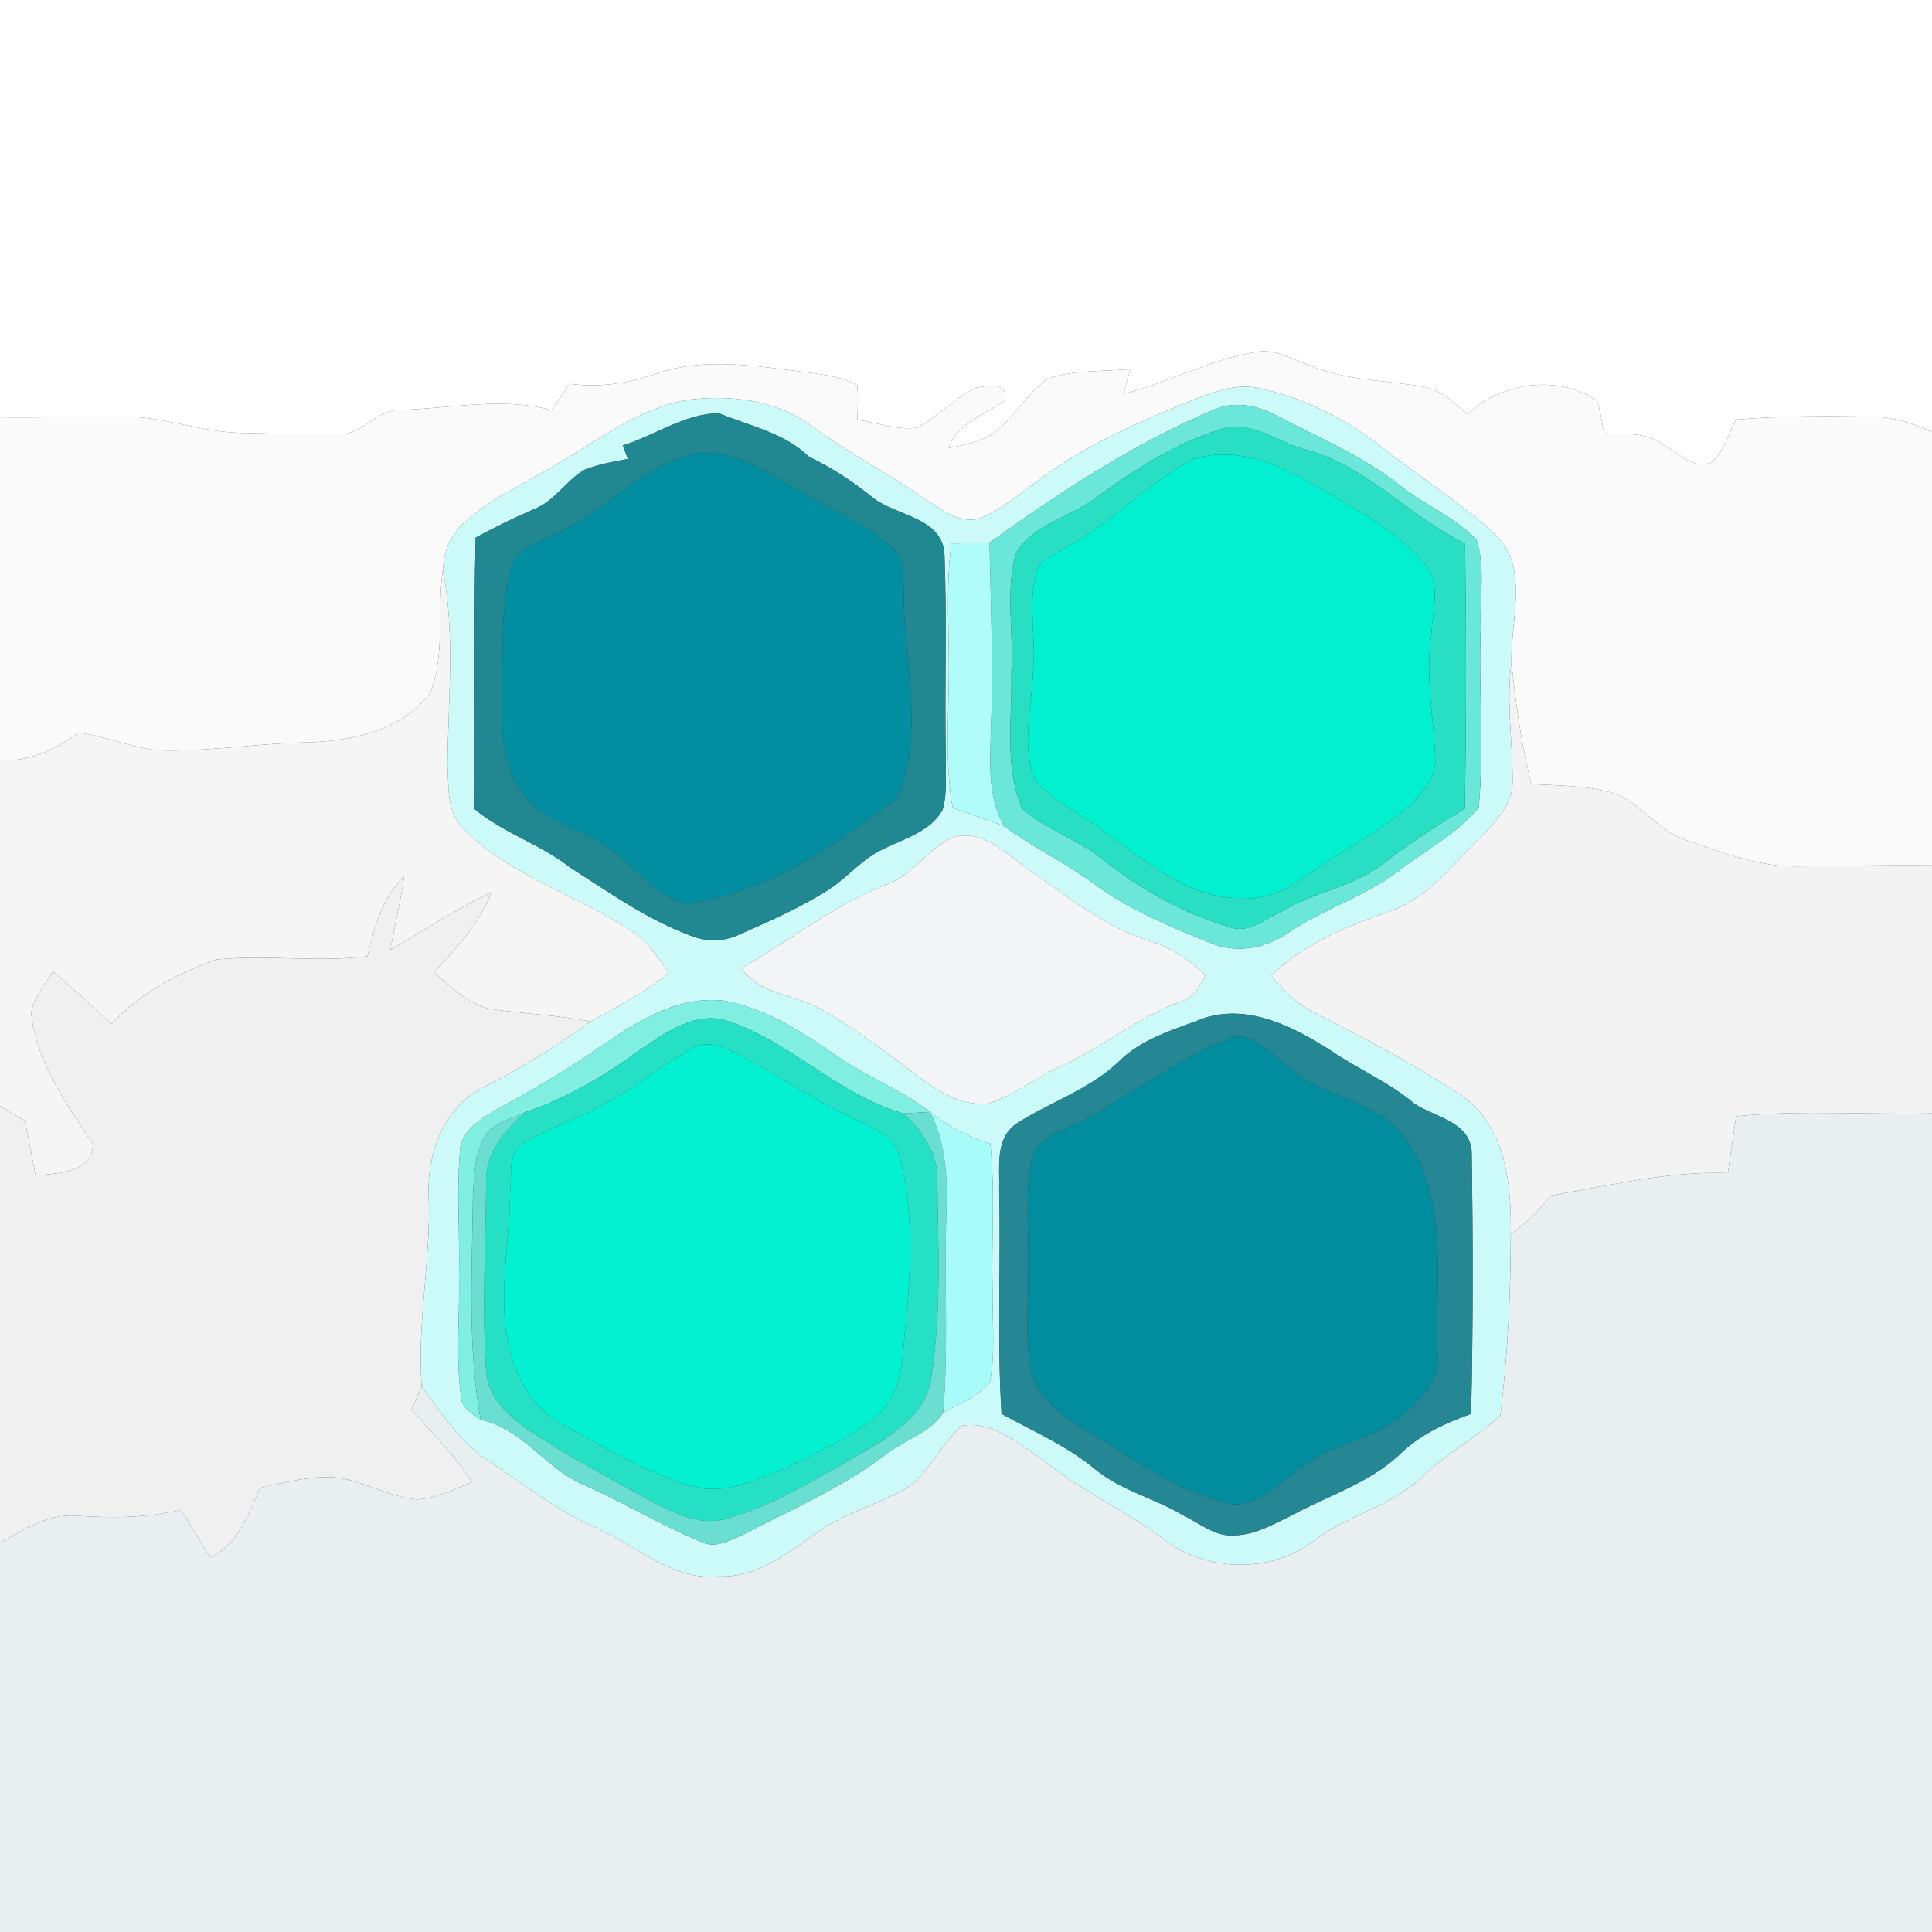 <?xml version="1.0" encoding="UTF-8" ?>
<!DOCTYPE svg PUBLIC "-//W3C//DTD SVG 1.1//EN" "http://www.w3.org/Graphics/SVG/1.1/DTD/svg11.dtd">
<svg width="250pt" height="250pt" viewBox="0 0 250 250" version="1.1" xmlns="http://www.w3.org/2000/svg">
<rect x="0" y="0" width="250" height="250" fill="#333333" stroke="none"/>
<g id="#ffffffff">
<path fill="#ffffff" opacity="1.00" d=" M 0.00 0.00 L 250.00 0.00 L 250.00 55.92 C 247.53 54.70 244.84 53.92 242.07 53.93 C 236.26 53.81 230.44 53.82 224.64 54.30 C 223.65 56.15 223.13 58.44 221.46 59.81 C 219.14 60.84 217.25 58.60 215.37 57.63 C 213.15 55.86 210.20 56.21 207.55 56.08 C 207.30 54.66 207.11 53.22 206.66 51.85 C 201.49 48.41 194.38 49.46 189.89 53.58 C 188.14 52.21 186.51 50.39 184.20 50.05 C 179.32 49.18 174.21 49.28 169.59 47.32 C 167.31 46.54 165.05 45.08 162.55 45.55 C 156.58 46.50 151.22 49.53 145.38 50.97 C 145.67 49.90 145.97 48.84 146.27 47.78 C 142.76 48.08 139.13 47.85 135.74 48.95 C 133.15 50.56 131.66 53.42 129.36 55.39 C 127.60 57.12 125.06 57.47 122.76 58.00 C 123.85 54.65 127.44 53.76 129.98 51.86 C 130.66 49.36 127.82 49.95 126.28 50.16 C 123.48 51.50 121.38 53.94 118.63 55.35 C 116.04 55.70 113.48 54.68 110.94 54.32 C 110.99 52.83 111.08 51.34 110.93 49.86 C 109.00 48.73 106.72 48.52 104.56 48.20 C 98.08 47.41 91.32 46.16 84.97 48.34 C 81.36 49.63 77.54 50.17 73.73 49.67 C 72.93 50.80 72.12 51.93 71.32 53.07 C 64.91 51.33 58.35 52.88 51.86 53.04 C 48.79 52.91 46.96 56.27 43.92 56.17 C 39.59 56.23 35.27 56.11 30.95 56.01 C 25.90 55.87 21.10 53.89 16.03 53.91 C 10.69 53.87 5.34 54.09 0.00 54.00 L 0.00 0.00 Z" />
</g>
<g id="#fafafaff">
<path fill="#fafafa" opacity="1.00" d=" M 162.55 45.55 C 165.05 45.08 167.31 46.54 169.59 47.32 C 174.21 49.28 179.32 49.18 184.20 50.05 C 186.51 50.39 188.14 52.21 189.89 53.58 C 194.38 49.46 201.49 48.41 206.66 51.85 C 207.11 53.22 207.30 54.66 207.55 56.08 C 210.20 56.21 213.15 55.86 215.37 57.63 C 217.25 58.60 219.14 60.84 221.46 59.81 C 223.13 58.44 223.65 56.15 224.64 54.30 C 230.44 53.82 236.26 53.81 242.07 53.93 C 244.84 53.92 247.53 54.70 250.00 55.92 L 250.00 111.98 C 244.32 111.92 238.65 112.04 232.98 112.11 C 227.83 112.27 222.95 110.36 218.17 108.70 C 214.63 107.58 212.53 104.15 209.16 102.76 C 205.61 101.62 201.84 101.66 198.16 101.47 C 196.85 96.31 196.14 91.03 195.58 85.75 C 195.44 80.20 198.04 73.02 193.16 68.85 C 188.71 64.87 183.65 61.66 178.97 57.98 C 174.25 54.26 168.75 51.43 162.84 50.23 C 160.02 49.60 157.23 50.65 154.64 51.65 C 148.20 54.28 141.71 56.98 135.99 61.01 C 132.92 62.99 130.24 65.66 126.82 67.07 C 124.34 67.83 122.10 66.10 120.12 64.86 C 115.22 61.37 109.81 58.66 104.96 55.08 C 100.40 51.72 94.41 51.05 88.93 51.75 C 82.62 52.83 77.49 56.92 72.08 60.04 C 67.97 62.60 63.35 64.45 59.83 67.86 C 58.17 69.37 57.40 71.59 57.31 73.79 C 56.50 79.04 57.68 84.67 55.65 89.67 C 52.10 94.46 45.66 95.84 40.02 96.06 C 33.98 96.15 27.99 97.12 21.95 97.12 C 17.89 97.21 14.16 95.33 10.20 94.81 C 7.17 96.98 3.84 98.58 0.00 98.38 L 0.00 54.00 C 5.34 54.09 10.69 53.87 16.03 53.91 C 21.10 53.89 25.90 55.87 30.95 56.01 C 35.27 56.11 39.59 56.23 43.92 56.17 C 46.96 56.27 48.79 52.91 51.86 53.04 C 58.35 52.88 64.91 51.33 71.32 53.07 C 72.12 51.93 72.93 50.80 73.73 49.67 C 77.54 50.17 81.36 49.63 84.97 48.34 C 91.32 46.16 98.08 47.41 104.56 48.20 C 106.72 48.52 109.00 48.73 110.93 49.86 C 111.08 51.34 110.99 52.83 110.94 54.32 C 113.48 54.68 116.04 55.70 118.63 55.35 C 121.38 53.94 123.48 51.50 126.28 50.16 C 127.82 49.95 130.66 49.36 129.98 51.86 C 127.44 53.76 123.85 54.65 122.76 58.00 C 125.06 57.47 127.60 57.12 129.36 55.39 C 131.66 53.42 133.15 50.56 135.74 48.95 C 139.13 47.85 142.76 48.08 146.27 47.78 C 145.97 48.84 145.67 49.90 145.38 50.97 C 151.22 49.53 156.58 46.50 162.55 45.55 Z" />
</g>
<g id="#ccfaf8ff">
<path fill="#ccfaf8" opacity="1.00" d=" M 154.64 51.65 C 157.23 50.65 160.02 49.60 162.84 50.23 C 168.75 51.43 174.25 54.26 178.97 57.98 C 183.65 61.66 188.71 64.87 193.16 68.85 C 198.04 73.02 195.44 80.20 195.58 85.75 C 194.89 90.79 195.73 95.84 195.73 100.89 C 195.87 104.05 193.48 106.37 191.47 108.47 C 187.91 111.93 184.79 116.22 179.90 117.88 C 174.37 119.86 168.77 122.05 164.51 126.26 C 166.08 128.12 167.79 129.93 170.02 131.00 C 176.56 134.33 183.09 137.74 189.21 141.81 C 194.86 145.81 195.59 153.34 195.49 159.70 C 195.49 167.53 195.08 175.40 194.15 183.16 C 191.04 186.09 187.13 188.06 184.06 191.06 C 180.15 194.89 174.55 196.00 170.22 199.22 C 164.72 203.63 156.20 203.50 150.67 199.22 C 145.66 195.51 139.92 192.92 135.06 188.98 C 131.92 186.91 128.55 183.88 124.52 184.47 C 121.79 186.77 120.42 190.32 117.51 192.43 C 113.84 194.61 109.59 195.64 106.07 198.10 C 102.11 200.78 98.09 204.21 92.99 203.98 C 86.97 204.56 82.45 200.05 77.31 197.78 C 72.12 195.52 67.67 191.99 62.99 188.88 C 59.38 186.52 57.11 182.78 54.57 179.41 C 53.93 171.14 55.80 162.98 55.47 154.72 C 55.24 149.26 57.44 143.17 62.63 140.66 C 67.44 138.19 72.04 135.36 76.42 132.19 C 79.90 130.28 83.41 128.41 86.53 125.93 C 85.16 123.88 83.76 121.73 81.62 120.41 C 74.52 115.76 65.91 113.35 59.89 107.14 C 57.74 105.04 58.09 101.77 57.91 99.03 C 57.96 90.61 58.94 82.14 57.31 73.79 C 57.40 71.59 58.17 69.37 59.83 67.86 C 63.35 64.45 67.97 62.60 72.08 60.04 C 77.49 56.92 82.62 52.83 88.93 51.75 C 94.41 51.05 100.40 51.72 104.96 55.08 C 109.81 58.66 115.22 61.37 120.12 64.86 C 122.10 66.10 124.34 67.83 126.82 67.07 C 130.24 65.66 132.92 62.99 135.99 61.01 C 141.71 56.98 148.20 54.28 154.64 51.65 M 156.91 53.10 C 146.57 57.49 137.12 63.71 128.04 70.23 C 126.40 70.27 124.76 70.30 123.12 70.32 C 122.32 76.19 122.88 82.10 122.77 88.00 C 122.71 93.51 122.31 99.07 123.27 104.53 C 125.49 105.31 127.70 106.10 129.92 106.88 C 133.62 109.65 137.86 111.61 141.57 114.37 C 146.16 117.76 151.49 119.93 156.74 122.05 C 160.05 123.42 163.83 122.71 166.71 120.69 C 171.19 117.66 176.46 116.06 180.81 112.82 C 184.32 110.06 188.47 107.97 191.35 104.49 C 192.06 96.70 191.30 88.82 191.61 81.00 C 191.43 77.31 192.26 73.37 191.04 69.84 C 188.24 66.88 184.32 65.36 181.17 62.83 C 176.36 59.01 170.66 56.65 165.27 53.83 C 162.72 52.43 159.63 51.81 156.91 53.10 M 80.59 57.65 C 80.81 58.23 81.03 58.81 81.25 59.39 C 79.34 59.74 77.42 60.08 75.61 60.80 C 73.20 62.22 71.73 64.91 69.05 65.91 C 66.50 67.02 63.99 68.23 61.55 69.57 C 61.26 81.28 61.52 92.99 61.41 104.70 C 65.16 107.82 69.95 109.24 73.77 112.25 C 78.77 115.44 83.67 118.94 89.26 121.03 C 91.31 121.91 93.70 121.88 95.71 120.91 C 99.66 119.16 103.64 117.42 107.29 115.08 C 109.77 113.46 111.67 111.00 114.44 109.80 C 117.12 108.48 120.38 107.59 121.96 104.82 C 122.63 102.62 122.30 100.27 122.38 98.00 C 122.22 89.30 122.54 80.60 122.22 71.91 C 122.11 67.07 116.34 66.82 113.21 64.60 C 110.57 62.47 107.77 60.57 104.70 59.12 C 101.51 56.00 96.98 55.12 92.98 53.46 C 88.55 53.57 84.73 56.35 80.59 57.65 M 123.38 108.34 C 120.27 109.62 118.45 112.80 115.40 114.19 C 108.36 116.82 102.40 121.55 95.94 125.31 C 98.39 128.77 102.99 128.68 106.40 130.65 C 110.96 133.28 115.14 136.50 119.33 139.67 C 121.77 141.47 124.68 143.13 127.82 142.80 C 131.15 141.80 133.89 139.50 137.03 138.07 C 142.50 135.67 147.10 131.69 152.73 129.62 C 154.44 129.16 155.28 127.65 156.00 126.18 C 154.00 124.33 151.76 122.70 149.13 121.90 C 142.96 120.02 137.94 115.85 132.73 112.24 C 130.00 110.31 127.05 107.28 123.38 108.34 M 77.51 135.57 C 73.32 138.49 68.89 141.05 64.40 143.50 C 62.22 144.76 59.54 146.34 59.50 149.20 C 59.08 154.45 59.52 159.74 59.40 165.00 C 59.50 170.19 58.97 175.42 59.63 180.59 C 59.64 182.15 61.12 182.88 62.20 183.72 C 67.74 184.86 70.72 190.24 75.81 192.25 C 80.81 194.52 85.55 197.34 90.62 199.46 C 92.56 200.52 94.62 199.24 96.41 198.45 C 102.48 195.28 108.84 192.57 114.34 188.41 C 116.78 186.42 120.36 185.45 122.05 182.79 C 124.12 181.57 126.64 180.76 128.12 178.79 C 128.81 174.90 128.39 170.93 128.43 167.00 C 128.27 160.66 128.79 154.29 128.14 147.96 C 125.27 147.17 122.65 145.72 120.33 143.88 C 116.43 140.86 111.72 139.18 107.75 136.29 C 103.49 133.32 98.92 130.46 93.75 129.50 C 87.67 128.76 82.27 132.27 77.51 135.57 M 144.62 137.52 C 140.80 141.06 135.71 142.68 131.41 145.47 C 128.72 147.49 129.39 151.08 129.29 154.01 C 129.53 163.65 129.00 173.32 129.60 182.95 C 133.73 185.24 138.15 187.12 141.80 190.19 C 145.13 192.89 149.41 193.89 153.05 196.05 C 155.26 197.12 157.36 198.98 159.97 198.67 C 162.57 198.54 164.88 197.18 167.18 196.08 C 171.87 193.50 177.20 191.93 181.16 188.17 C 183.72 185.65 187.02 184.15 190.36 182.95 C 190.62 171.62 190.61 160.27 190.43 148.95 C 190.11 145.07 185.60 144.57 182.99 142.79 C 179.70 140.00 175.68 138.33 172.14 135.90 C 167.40 132.89 161.80 129.98 156.04 131.66 C 152.06 133.20 147.68 134.36 144.62 137.52 Z" />
</g>
<g id="#6ae7d8ff">
<path fill="#6ae7d8" opacity="1.00" d=" M 156.91 53.10 C 159.63 51.81 162.72 52.43 165.27 53.83 C 170.66 56.65 176.36 59.01 181.17 62.83 C 184.32 65.36 188.24 66.88 191.04 69.84 C 192.26 73.37 191.43 77.31 191.61 81.00 C 191.30 88.82 192.06 96.70 191.35 104.49 C 188.47 107.97 184.32 110.06 180.81 112.82 C 176.46 116.06 171.19 117.66 166.71 120.69 C 163.83 122.71 160.05 123.42 156.74 122.05 C 151.49 119.93 146.16 117.76 141.57 114.37 C 137.86 111.61 133.62 109.65 129.92 106.88 C 127.85 103.26 128.09 98.99 128.21 94.98 C 128.54 86.73 128.22 78.48 128.04 70.23 C 137.12 63.71 146.57 57.49 156.91 53.10 M 157.83 55.60 C 151.85 57.43 146.62 60.92 141.61 64.56 C 138.31 66.99 133.66 67.88 131.45 71.56 C 130.07 76.57 131.20 81.87 130.87 87.00 C 131.02 92.85 129.89 99.10 132.26 104.63 C 135.37 107.40 139.53 108.63 142.76 111.26 C 147.64 115.18 153.24 118.21 159.24 120.01 C 161.67 120.81 163.80 118.85 165.90 117.93 C 170.00 115.37 175.07 114.84 178.90 111.82 C 182.29 109.21 185.87 106.86 189.54 104.65 C 189.75 93.22 189.73 81.77 189.58 70.34 C 182.34 66.82 176.88 60.27 168.92 58.18 C 165.29 57.23 161.72 54.14 157.83 55.60 Z" />
</g>
<g id="#218791ff">
<path fill="#218791" opacity="1.00" d=" M 80.59 57.65 C 84.73 56.35 88.55 53.57 92.98 53.46 C 96.98 55.12 101.51 56.00 104.70 59.12 C 107.77 60.57 110.57 62.47 113.21 64.60 C 116.34 66.82 122.11 67.07 122.22 71.91 C 122.54 80.60 122.22 89.30 122.38 98.00 C 122.30 100.27 122.63 102.62 121.96 104.82 C 120.38 107.59 117.12 108.48 114.44 109.80 C 111.67 111.00 109.77 113.46 107.29 115.08 C 103.64 117.42 99.66 119.16 95.71 120.91 C 93.70 121.88 91.31 121.91 89.26 121.03 C 83.67 118.94 78.77 115.44 73.77 112.25 C 69.95 109.24 65.16 107.82 61.41 104.70 C 61.52 92.99 61.26 81.28 61.55 69.57 C 63.99 68.23 66.50 67.02 69.05 65.91 C 71.73 64.91 73.20 62.22 75.61 60.80 C 77.42 60.08 79.34 59.74 81.25 59.39 C 81.03 58.81 80.81 58.23 80.59 57.65 M 91.16 58.56 C 83.57 59.39 78.71 66.12 72.00 69.00 C 70.02 70.25 66.95 70.70 66.21 73.23 C 64.82 78.01 65.15 83.07 64.93 88.00 C 64.91 92.88 64.51 98.28 67.52 102.46 C 70.33 106.71 75.95 107.19 79.64 110.36 C 82.68 112.64 85.09 116.29 89.06 116.95 C 99.32 115.41 108.16 109.44 116.17 103.20 C 119.75 94.44 116.79 85.02 116.94 75.94 C 116.78 74.34 117.08 72.42 115.75 71.22 C 112.29 67.75 107.58 66.03 103.46 63.51 C 99.60 61.41 95.73 58.58 91.16 58.56 Z" />
</g>
<g id="#29dfc3ff">
<path fill="#29dfc3" opacity="1.00" d=" M 157.83 55.60 C 161.72 54.14 165.29 57.23 168.92 58.18 C 176.88 60.27 182.34 66.82 189.58 70.34 C 189.73 81.77 189.75 93.22 189.54 104.65 C 185.87 106.86 182.29 109.21 178.90 111.82 C 175.07 114.84 170.00 115.37 165.90 117.93 C 163.80 118.85 161.67 120.81 159.24 120.01 C 153.24 118.21 147.64 115.18 142.76 111.26 C 139.53 108.63 135.37 107.40 132.26 104.63 C 129.89 99.10 131.02 92.85 130.87 87.00 C 131.20 81.87 130.07 76.57 131.45 71.56 C 133.66 67.88 138.31 66.99 141.61 64.56 C 146.62 60.92 151.85 57.43 157.83 55.60 M 154.38 59.41 C 148.44 62.55 143.84 67.74 137.88 70.86 C 136.48 71.79 134.45 72.34 134.05 74.20 C 133.00 78.36 134.11 82.67 133.68 86.89 C 133.53 91.57 132.09 96.54 133.96 101.03 C 136.60 103.82 140.15 105.50 143.17 107.83 C 148.57 111.55 153.99 116.49 161.01 116.20 C 164.86 116.59 167.96 114.01 170.96 112.02 C 174.91 109.29 179.37 107.21 182.83 103.81 C 184.36 102.25 185.91 100.30 185.71 97.97 C 185.49 92.66 184.40 87.35 185.23 82.02 C 185.35 78.97 186.60 75.31 184.21 72.80 C 180.18 68.26 174.72 65.36 169.48 62.46 C 165.02 59.79 159.57 57.77 154.38 59.41 Z" />
</g>
<g id="#028da0ff">
<path fill="#028da0" opacity="1.00" d=" M 91.16 58.56 C 95.73 58.58 99.60 61.41 103.46 63.51 C 107.58 66.03 112.29 67.75 115.75 71.22 C 117.08 72.42 116.78 74.34 116.94 75.94 C 116.79 85.02 119.75 94.44 116.17 103.20 C 108.16 109.44 99.32 115.41 89.06 116.95 C 85.09 116.29 82.68 112.64 79.64 110.36 C 75.95 107.19 70.33 106.71 67.52 102.46 C 64.51 98.28 64.91 92.88 64.93 88.00 C 65.15 83.07 64.82 78.01 66.21 73.23 C 66.95 70.70 70.02 70.25 72.00 69.00 C 78.71 66.12 83.57 59.39 91.16 58.56 Z" />
</g>
<g id="#02f0d0ff">
<path fill="#02f0d0" opacity="1.00" d=" M 154.38 59.41 C 159.57 57.77 165.02 59.79 169.48 62.46 C 174.72 65.36 180.18 68.26 184.21 72.80 C 186.60 75.31 185.35 78.97 185.23 82.02 C 184.40 87.35 185.49 92.66 185.71 97.97 C 185.91 100.30 184.36 102.25 182.83 103.81 C 179.37 107.21 174.91 109.29 170.96 112.02 C 167.96 114.01 164.86 116.59 161.01 116.20 C 153.99 116.49 148.57 111.55 143.17 107.83 C 140.15 105.50 136.60 103.82 133.96 101.03 C 132.09 96.54 133.53 91.57 133.68 86.89 C 134.11 82.67 133.00 78.36 134.05 74.20 C 134.45 72.34 136.48 71.79 137.88 70.86 C 143.84 67.74 148.44 62.55 154.38 59.41 Z" />
</g>
<g id="#affcfbff">
<path fill="#affcfb" opacity="1.00" d=" M 123.12 70.32 C 124.76 70.30 126.40 70.27 128.04 70.23 C 128.22 78.48 128.54 86.73 128.21 94.98 C 128.09 98.99 127.85 103.26 129.92 106.88 C 127.70 106.10 125.49 105.31 123.27 104.53 C 122.31 99.07 122.71 93.51 122.77 88.00 C 122.88 82.10 122.32 76.19 123.12 70.32 Z" />
</g>
<g id="#f5f5f6ff">
<path fill="#f5f5f6" opacity="1.00" d=" M 57.31 73.79 C 58.94 82.14 57.96 90.61 57.91 99.03 C 58.09 101.77 57.74 105.04 59.89 107.14 C 65.91 113.35 74.52 115.76 81.62 120.41 C 83.76 121.73 85.16 123.88 86.53 125.93 C 83.41 128.41 79.90 130.28 76.42 132.19 C 72.36 131.38 68.22 131.22 64.13 130.65 C 60.87 130.30 58.53 127.79 56.14 125.81 C 59.05 122.70 62.05 119.53 63.61 115.48 C 59.03 117.58 54.86 120.42 50.50 122.92 C 51.10 119.75 51.83 116.61 52.31 113.42 C 49.42 116.14 48.43 120.02 47.55 123.74 C 41.06 124.57 34.52 123.50 28.04 124.16 C 23.00 125.90 18.07 128.54 14.41 132.50 C 11.94 130.18 9.43 127.91 6.86 125.70 C 5.83 127.43 4.32 129.04 4.04 131.10 C 4.69 137.54 8.62 142.83 12.01 148.06 C 12.05 151.79 7.32 151.85 4.60 152.09 C 4.16 149.73 3.71 147.38 3.24 145.04 C 2.15 144.41 1.07 143.76 0.00 143.11 L 0.00 98.38 C 3.84 98.58 7.17 96.98 10.20 94.81 C 14.16 95.33 17.89 97.21 21.95 97.12 C 27.99 97.12 33.98 96.15 40.02 96.06 C 45.66 95.84 52.10 94.46 55.65 89.67 C 57.68 84.67 56.50 79.04 57.31 73.79 Z" />
</g>
<g id="#f3f3f4ff">
<path fill="#f3f3f4" opacity="1.00" d=" M 195.73 100.89 C 195.73 95.84 194.89 90.79 195.58 85.75 C 196.14 91.03 196.85 96.31 198.16 101.47 C 201.84 101.66 205.61 101.62 209.16 102.76 C 212.53 104.15 214.63 107.58 218.17 108.70 C 222.95 110.36 227.83 112.27 232.98 112.11 C 238.65 112.04 244.32 111.92 250.00 111.98 L 250.00 144.07 C 241.55 144.26 233.09 143.61 224.66 144.44 C 224.30 146.89 223.94 149.35 223.58 151.80 C 215.82 151.50 208.31 153.43 200.72 154.69 C 199.16 156.54 197.51 158.35 195.49 159.70 C 195.59 153.34 194.86 145.81 189.21 141.81 C 183.09 137.74 176.56 134.33 170.02 131.00 C 167.79 129.93 166.08 128.12 164.51 126.26 C 168.77 122.05 174.37 119.86 179.90 117.88 C 184.79 116.22 187.91 111.93 191.47 108.47 C 193.48 106.37 195.87 104.05 195.73 100.89 Z" />
</g>
<g id="#f2f4f5ff">
<path fill="#f2f4f5" opacity="1.00" d=" M 123.38 108.34 C 127.05 107.28 130.00 110.31 132.73 112.24 C 137.94 115.85 142.96 120.02 149.13 121.90 C 151.76 122.70 154.00 124.33 156.00 126.18 C 155.28 127.65 154.44 129.16 152.73 129.62 C 147.10 131.69 142.50 135.67 137.03 138.07 C 133.89 139.50 131.15 141.80 127.82 142.80 C 124.68 143.13 121.77 141.47 119.33 139.67 C 115.14 136.50 110.96 133.28 106.40 130.65 C 102.99 128.68 98.39 128.77 95.94 125.31 C 102.40 121.55 108.36 116.82 115.40 114.19 C 118.45 112.80 120.27 109.62 123.38 108.34 Z" />
</g>
<g id="#f0f0f1ff">
<path fill="#f0f0f1" opacity="1.00" d=" M 47.55 123.74 C 48.43 120.02 49.42 116.14 52.31 113.42 C 51.83 116.61 51.10 119.75 50.50 122.92 C 54.86 120.42 59.03 117.58 63.61 115.48 C 62.05 119.53 59.05 122.70 56.14 125.81 C 58.53 127.79 60.87 130.30 64.13 130.65 C 68.22 131.22 72.36 131.38 76.42 132.19 C 72.04 135.36 67.44 138.19 62.63 140.66 C 57.44 143.17 55.24 149.26 55.47 154.72 C 55.80 162.98 53.93 171.14 54.57 179.41 C 54.15 180.41 53.70 181.41 53.24 182.39 C 55.93 185.46 58.88 188.32 61.09 191.77 C 58.79 192.70 56.49 193.90 53.96 194.03 C 49.90 193.71 46.35 191.07 42.22 191.13 C 39.31 191.17 36.47 191.91 33.64 192.55 C 32.08 195.91 30.88 199.92 27.18 201.53 C 25.93 199.49 24.69 197.44 23.48 195.38 C 19.03 196.42 14.47 196.46 9.94 196.14 C 6.26 195.84 3.03 197.92 0.00 199.69 L 0.00 143.11 C 1.07 143.76 2.15 144.41 3.24 145.04 C 3.71 147.38 4.16 149.73 4.60 152.09 C 7.32 151.85 12.05 151.79 12.01 148.06 C 8.62 142.83 4.69 137.54 4.04 131.10 C 4.32 129.04 5.83 127.43 6.86 125.70 C 9.43 127.91 11.94 130.18 14.41 132.50 C 18.07 128.54 23.00 125.90 28.04 124.16 C 34.52 123.50 41.06 124.57 47.55 123.74 Z" />
</g>
<g id="#80efe1ff">
<path fill="#80efe1" opacity="1.00" d=" M 77.51 135.57 C 82.27 132.27 87.67 128.76 93.75 129.50 C 98.92 130.46 103.49 133.32 107.75 136.29 C 111.72 139.18 116.43 140.86 120.33 143.88 C 119.48 143.93 117.79 144.04 116.94 144.09 C 108.65 141.76 102.61 135.08 94.60 132.26 C 90.03 130.49 85.85 133.85 82.26 136.23 C 77.91 139.45 73.17 142.13 68.04 143.90 C 66.40 144.61 64.61 145.15 63.23 146.33 C 61.32 148.75 61.38 152.04 61.19 154.97 C 61.10 164.56 60.48 174.22 62.20 183.72 C 61.12 182.88 59.64 182.15 59.63 180.59 C 58.97 175.42 59.50 170.19 59.40 165.00 C 59.52 159.74 59.08 154.45 59.50 149.20 C 59.54 146.34 62.22 144.76 64.40 143.50 C 68.89 141.05 73.32 138.49 77.51 135.57 Z" />
</g>
<g id="#25e0c5ff">
<path fill="#25e0c5" opacity="1.00" d=" M 82.26 136.23 C 85.85 133.85 90.03 130.49 94.60 132.26 C 102.61 135.08 108.65 141.76 116.94 144.09 C 119.44 146.38 121.40 149.42 121.29 152.94 C 121.38 161.40 121.85 169.97 120.48 178.35 C 119.85 183.03 115.53 185.65 111.84 187.85 C 106.20 191.04 100.63 194.55 94.38 196.41 C 90.73 197.67 87.13 195.75 83.97 194.09 C 78.85 191.24 73.62 188.55 68.75 185.27 C 65.87 183.37 62.92 180.77 62.89 177.02 C 62.36 169.01 62.86 160.96 62.91 152.93 C 62.76 149.16 65.38 146.22 68.04 143.90 C 73.17 142.13 77.91 139.45 82.26 136.23 M 89.59 135.64 C 85.99 137.60 82.85 140.32 79.24 142.27 C 75.61 144.48 71.51 145.73 67.85 147.87 C 65.63 149.03 66.29 151.91 66.01 153.96 C 66.04 161.22 64.05 168.65 66.27 175.78 C 67.33 179.52 69.80 182.89 73.32 184.64 C 78.61 187.47 83.82 190.66 89.63 192.31 C 93.88 193.55 98.10 191.39 101.96 189.82 C 106.04 187.75 110.43 185.98 113.83 182.83 C 117.01 179.78 116.76 175.07 117.21 171.03 C 117.94 163.87 118.22 156.50 116.36 149.49 C 115.57 146.78 112.63 145.81 110.38 144.65 C 105.21 142.36 100.59 139.05 95.58 136.45 C 93.78 135.54 91.54 134.51 89.59 135.64 Z" />
</g>
<g id="#248793ff">
<path fill="#248793" opacity="1.00" d=" M 144.62 137.52 C 147.68 134.36 152.06 133.20 156.04 131.66 C 161.80 129.98 167.40 132.89 172.14 135.90 C 175.68 138.33 179.70 140.00 182.99 142.79 C 185.60 144.57 190.11 145.07 190.43 148.95 C 190.61 160.27 190.62 171.62 190.36 182.95 C 187.02 184.15 183.72 185.65 181.16 188.17 C 177.20 191.93 171.87 193.50 167.18 196.08 C 164.88 197.18 162.57 198.54 159.97 198.67 C 157.36 198.98 155.26 197.12 153.05 196.05 C 149.41 193.89 145.13 192.89 141.80 190.19 C 138.15 187.12 133.73 185.24 129.60 182.95 C 129.00 173.32 129.53 163.65 129.29 154.01 C 129.39 151.08 128.72 147.49 131.41 145.47 C 135.71 142.68 140.80 141.06 144.62 137.52 M 158.56 134.58 C 152.50 137.21 147.04 140.96 141.41 144.36 C 138.64 146.10 134.15 146.54 133.45 150.36 C 132.62 154.86 133.17 159.46 133.06 164.00 C 133.14 168.54 132.55 173.14 133.46 177.63 C 134.93 182.20 139.53 184.45 143.36 186.75 C 148.47 190.11 153.81 193.52 159.90 194.70 C 163.42 194.41 165.94 191.58 168.72 189.70 C 172.45 186.70 177.58 186.34 181.28 183.30 C 183.78 181.25 186.44 178.59 186.01 175.05 C 185.63 165.98 187.57 155.83 182.21 147.81 C 178.56 142.13 170.91 142.20 166.30 137.69 C 164.10 136.07 161.57 132.98 158.56 134.58 Z" />
</g>
<g id="#028d9eff">
<path fill="#028d9e" opacity="1.00" d=" M 158.56 134.58 C 161.57 132.98 164.10 136.07 166.30 137.69 C 170.91 142.20 178.56 142.13 182.21 147.81 C 187.57 155.83 185.63 165.98 186.01 175.05 C 186.44 178.59 183.78 181.25 181.28 183.30 C 177.58 186.34 172.45 186.70 168.72 189.70 C 165.94 191.58 163.42 194.41 159.90 194.70 C 153.81 193.52 148.47 190.11 143.36 186.75 C 139.53 184.45 134.93 182.20 133.46 177.63 C 132.55 173.14 133.14 168.54 133.06 164.00 C 133.17 159.46 132.62 154.86 133.45 150.36 C 134.15 146.54 138.64 146.10 141.41 144.36 C 147.04 140.96 152.50 137.21 158.56 134.58 Z" />
</g>
<g id="#03f1d0ff">
<path fill="#03f1d0" opacity="1.00" d=" M 89.59 135.64 C 91.54 134.51 93.78 135.54 95.58 136.45 C 100.59 139.05 105.21 142.36 110.38 144.65 C 112.63 145.81 115.57 146.78 116.36 149.49 C 118.22 156.50 117.94 163.87 117.21 171.03 C 116.76 175.07 117.01 179.78 113.83 182.83 C 110.43 185.98 106.04 187.75 101.96 189.82 C 98.10 191.39 93.88 193.55 89.63 192.31 C 83.82 190.66 78.61 187.47 73.32 184.64 C 69.80 182.89 67.33 179.52 66.27 175.78 C 64.05 168.65 66.04 161.22 66.01 153.96 C 66.29 151.91 65.63 149.03 67.85 147.87 C 71.51 145.73 75.61 144.48 79.24 142.27 C 82.85 140.32 85.99 137.60 89.59 135.64 Z" />
</g>
<g id="#6adfd1ff">
<path fill="#6adfd1" opacity="1.00" d=" M 63.23 146.33 C 64.61 145.15 66.40 144.61 68.04 143.90 C 65.38 146.22 62.76 149.16 62.91 152.93 C 62.86 160.96 62.36 169.01 62.89 177.02 C 62.92 180.77 65.87 183.37 68.75 185.27 C 73.62 188.55 78.85 191.24 83.97 194.09 C 87.13 195.75 90.73 197.67 94.38 196.41 C 100.63 194.55 106.20 191.04 111.84 187.85 C 115.53 185.65 119.85 183.03 120.48 178.35 C 121.85 169.97 121.38 161.40 121.29 152.94 C 121.40 149.42 119.44 146.38 116.94 144.09 C 117.79 144.04 119.48 143.93 120.33 143.88 C 122.42 147.93 122.65 152.54 122.46 157.01 C 122.17 165.60 122.75 174.21 122.05 182.79 C 120.36 185.45 116.78 186.42 114.34 188.41 C 108.84 192.57 102.48 195.28 96.41 198.45 C 94.62 199.24 92.56 200.52 90.62 199.46 C 85.55 197.34 80.81 194.52 75.81 192.25 C 70.72 190.24 67.74 184.86 62.20 183.72 C 60.48 174.22 61.10 164.56 61.19 154.97 C 61.38 152.04 61.32 148.75 63.23 146.33 Z" />
</g>
<g id="#a7fcf9ff">
<path fill="#a7fcf9" opacity="1.00" d=" M 120.33 143.88 C 122.65 145.72 125.27 147.17 128.14 147.96 C 128.79 154.29 128.27 160.66 128.43 167.00 C 128.39 170.93 128.81 174.90 128.12 178.79 C 126.64 180.76 124.12 181.57 122.05 182.79 C 122.75 174.21 122.17 165.60 122.46 157.01 C 122.65 152.54 122.42 147.93 120.33 143.88 Z" />
</g>
<g id="#e9eef0ff">
<path fill="#e9eef0" opacity="1.00" d=" M 224.66 144.44 C 233.09 143.61 241.55 144.26 250.00 144.07 L 250.00 250.00 L 0.00 250.00 L 0.00 199.69 C 3.03 197.92 6.26 195.84 9.94 196.14 C 14.47 196.46 19.03 196.42 23.48 195.38 C 24.69 197.44 25.93 199.49 27.18 201.53 C 30.88 199.92 32.08 195.91 33.64 192.55 C 36.47 191.91 39.31 191.17 42.22 191.13 C 46.35 191.07 49.90 193.71 53.96 194.03 C 56.49 193.90 58.79 192.70 61.09 191.77 C 58.88 188.32 55.93 185.46 53.24 182.39 C 53.70 181.41 54.15 180.41 54.57 179.41 C 57.11 182.78 59.38 186.52 62.99 188.88 C 67.67 191.99 72.12 195.52 77.31 197.78 C 82.45 200.05 86.97 204.56 92.99 203.98 C 98.09 204.21 102.11 200.78 106.07 198.10 C 109.59 195.64 113.84 194.61 117.51 192.43 C 120.42 190.32 121.79 186.77 124.52 184.47 C 128.55 183.88 131.92 186.91 135.06 188.98 C 139.92 192.92 145.66 195.51 150.67 199.22 C 156.20 203.50 164.72 203.63 170.22 199.22 C 174.55 196.00 180.15 194.89 184.06 191.06 C 187.13 188.06 191.04 186.09 194.15 183.16 C 195.08 175.40 195.49 167.53 195.49 159.70 C 197.51 158.35 199.16 156.54 200.72 154.69 C 208.31 153.43 215.82 151.50 223.58 151.80 C 223.94 149.35 224.30 146.89 224.66 144.44 Z" />
</g>
</svg>
